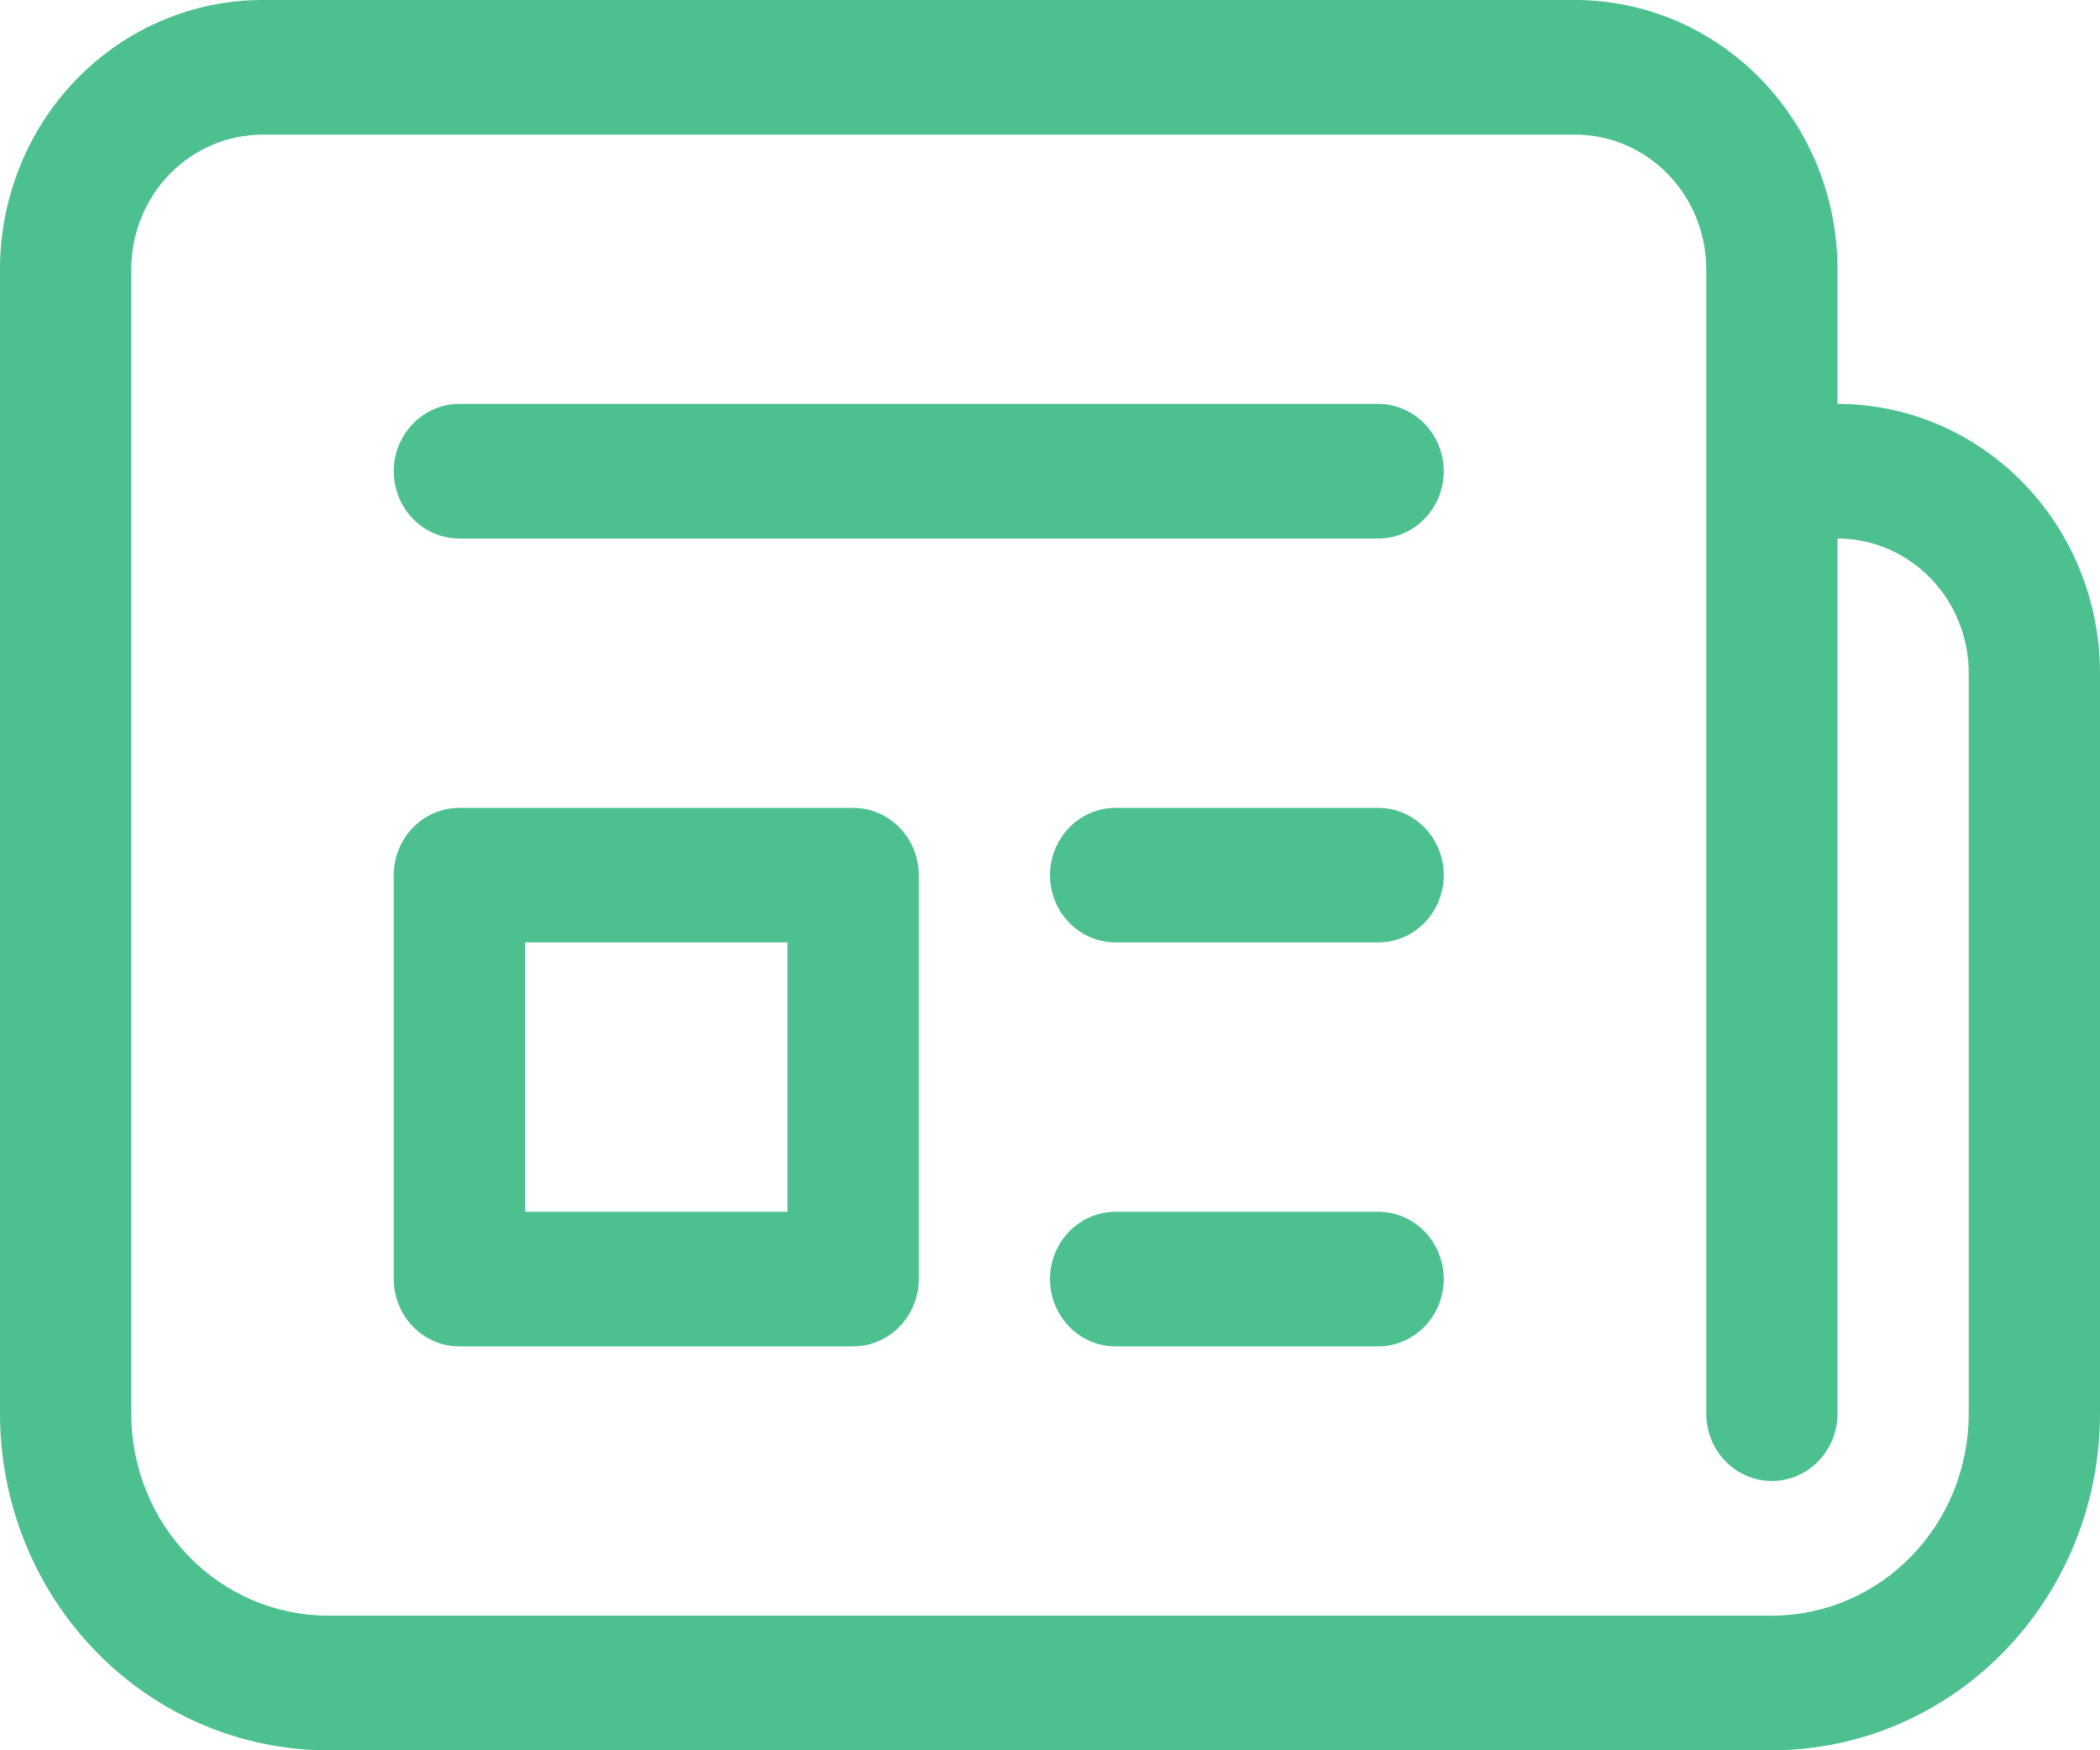 <svg width="30" height="25" viewBox="0 0 30 25" fill="none" xmlns="http://www.w3.org/2000/svg">
<path d="M5.625 6.731C5.625 6.476 5.724 6.231 5.9 6.051C6.075 5.871 6.314 5.769 6.562 5.769H19.688C19.936 5.769 20.175 5.871 20.35 6.051C20.526 6.231 20.625 6.476 20.625 6.731C20.625 6.986 20.526 7.23 20.35 7.411C20.175 7.591 19.936 7.692 19.688 7.692H6.562C6.314 7.692 6.075 7.591 5.9 7.411C5.724 7.23 5.625 6.986 5.625 6.731ZM15.938 11.539C15.689 11.539 15.45 11.64 15.275 11.82C15.099 12 15 12.245 15 12.5C15 12.755 15.099 13 15.275 13.18C15.45 13.36 15.689 13.461 15.938 13.461H19.688C19.936 13.461 20.175 13.36 20.35 13.18C20.526 13 20.625 12.755 20.625 12.5C20.625 12.245 20.526 12 20.35 11.82C20.175 11.64 19.936 11.539 19.688 11.539H15.938ZM15 18.269C15 18.014 15.099 17.77 15.275 17.589C15.45 17.409 15.689 17.308 15.938 17.308H19.688C19.936 17.308 20.175 17.409 20.35 17.589C20.526 17.77 20.625 18.014 20.625 18.269C20.625 18.524 20.526 18.769 20.35 18.949C20.175 19.13 19.936 19.231 19.688 19.231H15.938C15.689 19.231 15.45 19.13 15.275 18.949C15.099 18.769 15 18.524 15 18.269ZM6.562 11.539C6.314 11.539 6.075 11.64 5.9 11.82C5.724 12 5.625 12.245 5.625 12.5V18.269C5.625 18.524 5.724 18.769 5.9 18.949C6.075 19.13 6.314 19.231 6.562 19.231H12.188C12.436 19.231 12.675 19.13 12.85 18.949C13.026 18.769 13.125 18.524 13.125 18.269V12.5C13.125 12.245 13.026 12 12.85 11.82C12.675 11.64 12.436 11.539 12.188 11.539H6.562ZM7.5 17.308V13.461H11.25V17.308H7.5ZM0 3.846C0 2.826 0.395 1.848 1.098 1.127C1.802 0.405 2.755 0 3.75 0H22.5C23.495 0 24.448 0.405 25.152 1.127C25.855 1.848 26.25 2.826 26.25 3.846V5.769C27.245 5.769 28.198 6.174 28.902 6.896C29.605 7.617 30 8.595 30 9.615V20.192C30 21.467 29.506 22.69 28.627 23.592C27.748 24.494 26.556 25 25.312 25H4.688C3.444 25 2.252 24.494 1.373 23.592C0.494 22.69 0 21.467 0 20.192V3.846ZM24.375 3.846C24.375 3.336 24.177 2.847 23.826 2.486C23.474 2.126 22.997 1.923 22.5 1.923H3.75C3.253 1.923 2.776 2.126 2.424 2.486C2.073 2.847 1.875 3.336 1.875 3.846V20.192C1.875 20.957 2.171 21.691 2.699 22.232C3.226 22.773 3.942 23.077 4.688 23.077H25.312C26.058 23.077 26.774 22.773 27.301 22.232C27.829 21.691 28.125 20.957 28.125 20.192V9.615C28.125 9.105 27.927 8.616 27.576 8.256C27.224 7.895 26.747 7.692 26.25 7.692V20.192C26.25 20.447 26.151 20.692 25.975 20.872C25.8 21.052 25.561 21.154 25.312 21.154C25.064 21.154 24.825 21.052 24.65 20.872C24.474 20.692 24.375 20.447 24.375 20.192V3.846Z" fill="#4DC090"/>
</svg>
